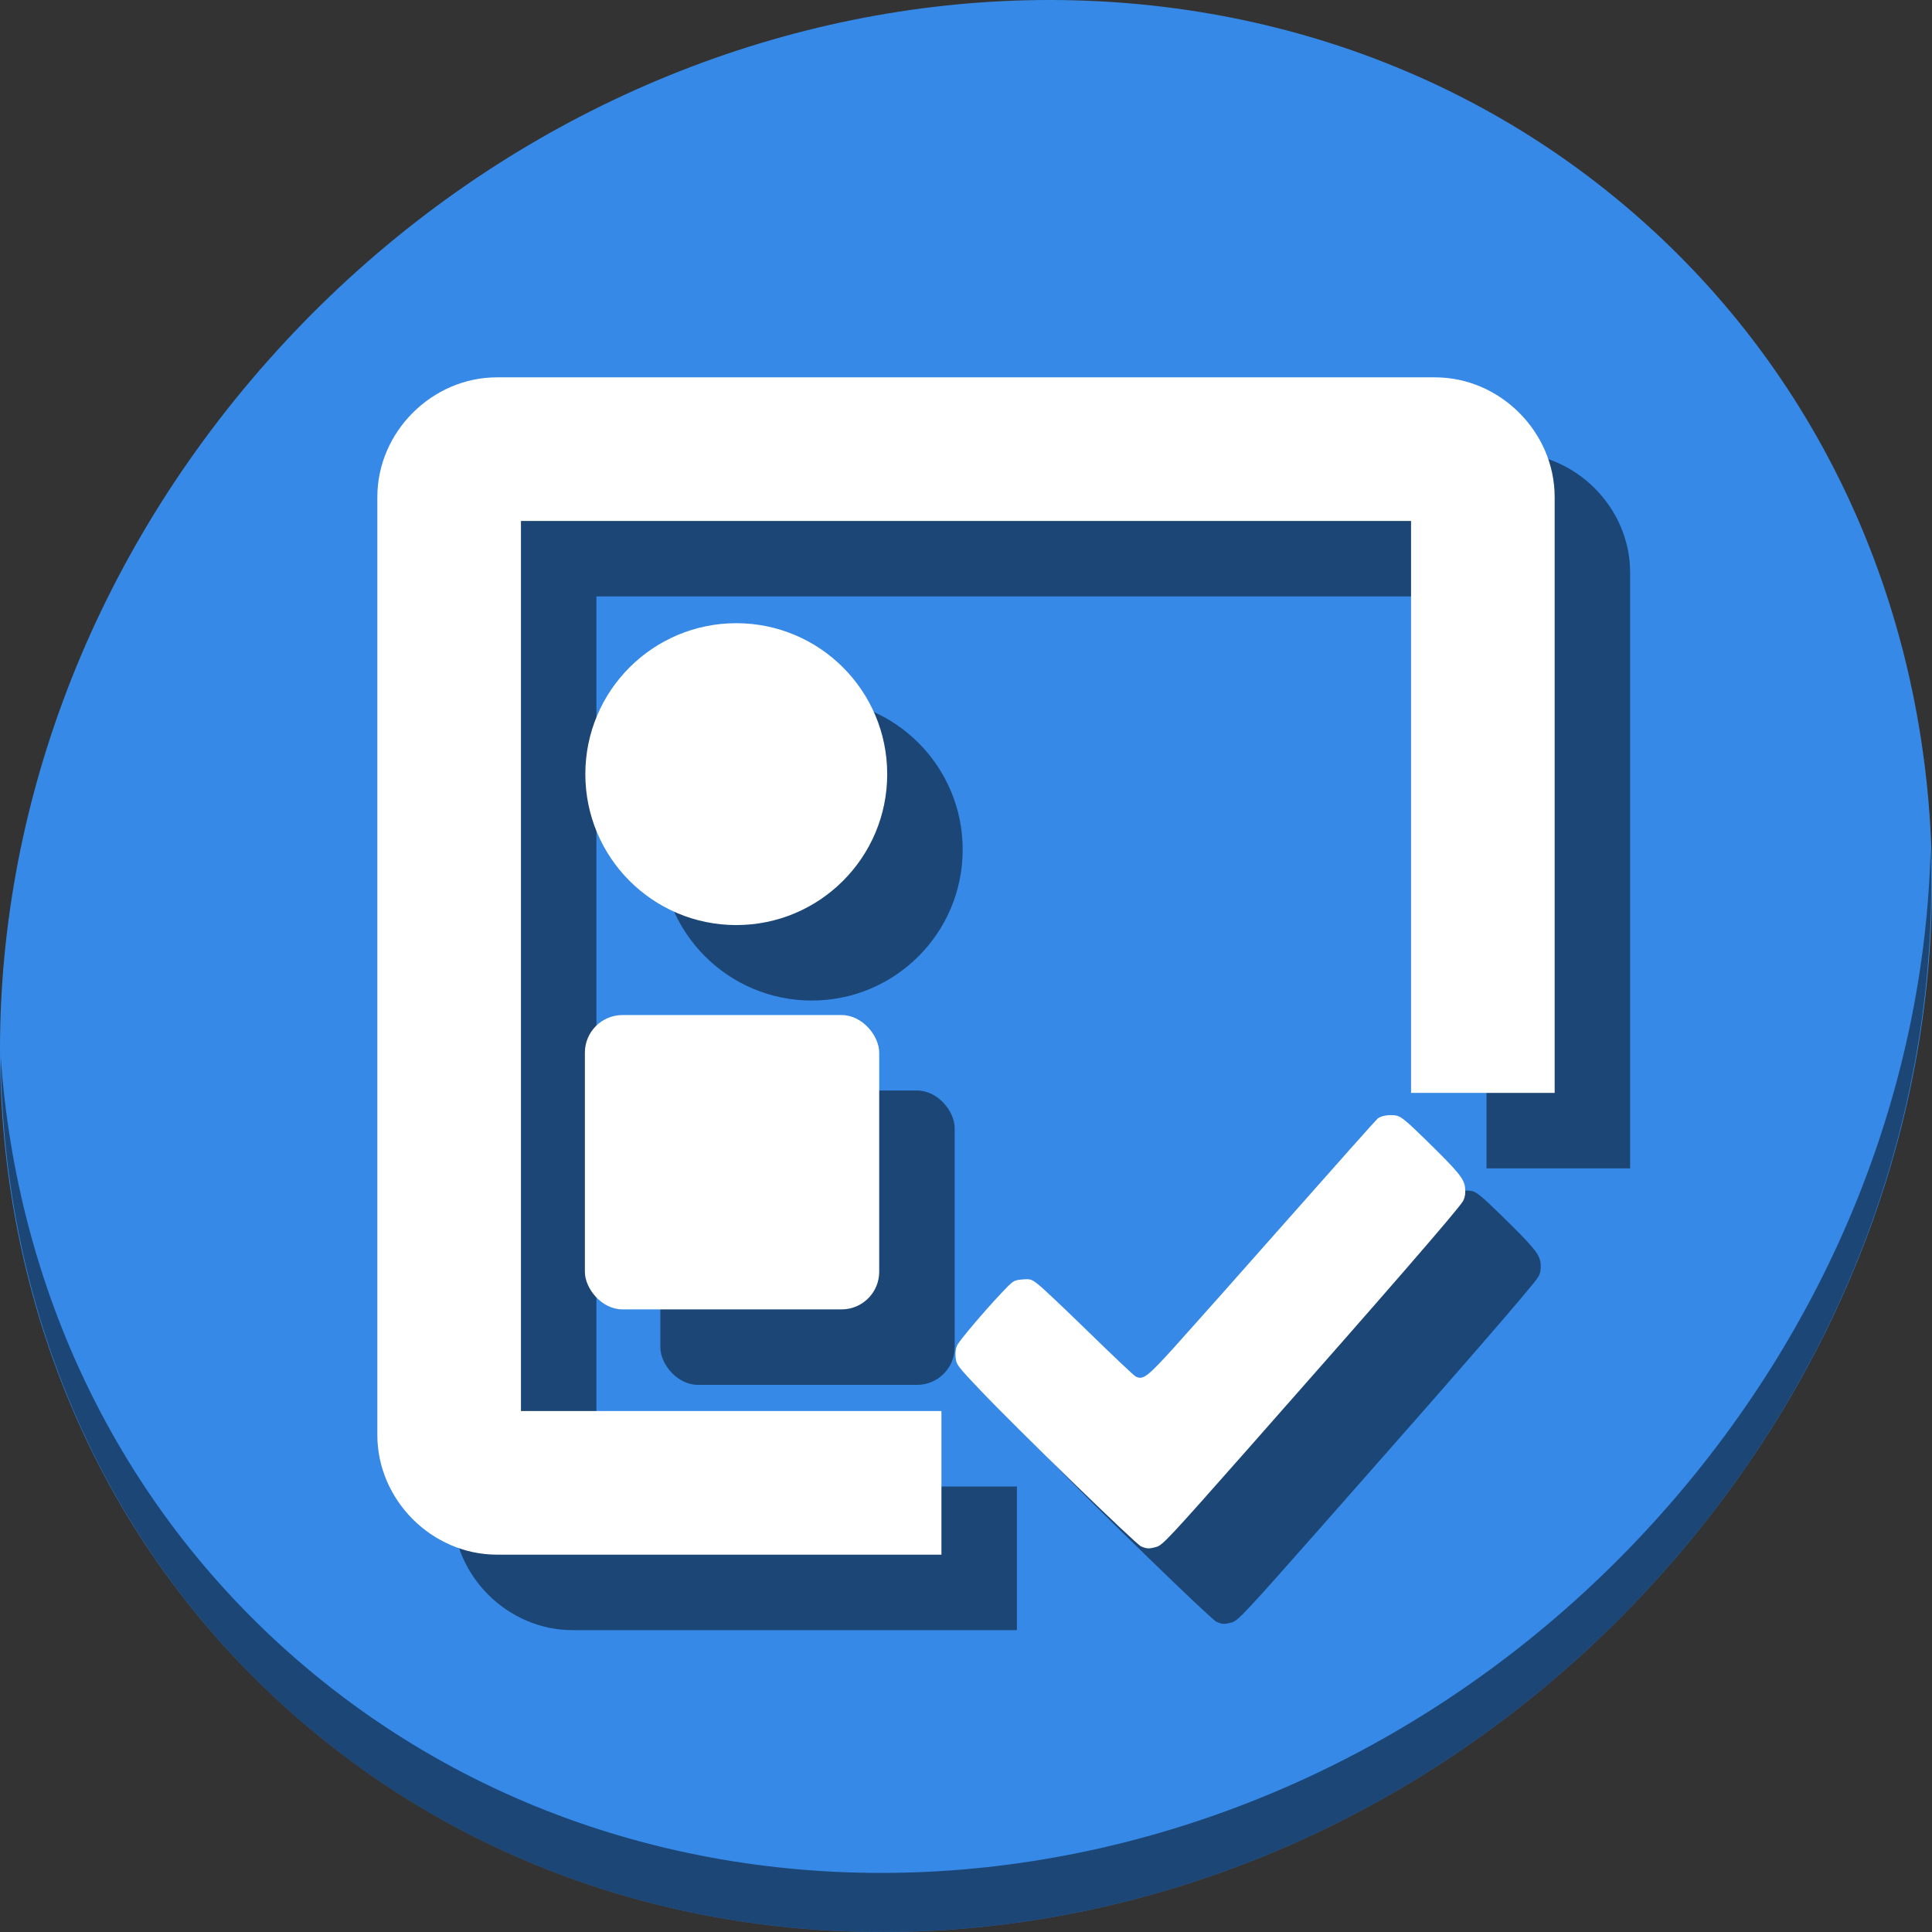 <?xml version="1.0" encoding="UTF-8" standalone="no"?>
<svg
   xmlns:dc="http://purl.org/dc/elements/1.1/"
   xmlns:cc="http://creativecommons.org/ns#"
   xmlns:rdf="http://www.w3.org/1999/02/22-rdf-syntax-ns#"
   xmlns:svg="http://www.w3.org/2000/svg"
   xmlns="http://www.w3.org/2000/svg"
   xmlns:sodipodi="http://sodipodi.sourceforge.net/DTD/sodipodi-0.dtd"
   xmlns:inkscape="http://www.inkscape.org/namespaces/inkscape"
   viewBox="0 0 64 64"
   version="1.1"
   id="svg5"
   sodipodi:docname="multiple.svg"
   width="64"
   height="64"
   inkscape:version="0.92.2 5c3e80d, 2017-08-06">
  <rect x="0" y="0" width="64" height="64" fill="#333333" stroke="none"/>
  <sodipodi:namedview
     pagecolor="#ffffff"
     bordercolor="#666666"
     borderopacity="1"
     objecttolerance="10"
     gridtolerance="10"
     guidetolerance="10"
     inkscape:pageopacity="0"
     inkscape:pageshadow="2"
     inkscape:window-width="1366"
     inkscape:window-height="717"
     id="namedview7"
     showgrid="false"
     inkscape:zoom="0.32593203"
     inkscape:cx="-227.09112"
     inkscape:cy="68.186843"
     inkscape:window-x="0"
     inkscape:window-y="24"
     inkscape:window-maximized="1"
     inkscape:current-layer="svg5" />
  <defs
     id="defs3051">
    <style
       type="text/css"
       id="current-color-scheme">
      .ColorScheme-Text {
        color:#4d4d4d;
      }
      </style>
  </defs>
  <g
     id="g910"
     transform="matrix(0.125,0,0,0.125,-1.576692e-8,56)">
    <path
       style="fill:#3689e6;fill-opacity:1;stroke-width:11.11"
       inkscape:connector-curvature="0"
       d="m 432.913,-391.526 c 102.193,88.575 105.827,249.7 8.117,359.899 C 343.32,78.572 181.28,96.101 79.087,7.526 -23.106,-81.049 -26.74,-242.174 70.97,-352.373 168.68,-462.572 330.72,-480.101 432.913,-391.526 Z"
       id="path27" />
    <path
       style="opacity:1;fill:#000000;fill-opacity:0.49;stroke-width:11.11"
       inkscape:connector-curvature="0"
       d="m 511.636,-223.096 c -1.551,61.312 -25.161,124.155 -70.966,175.814 C 342.959,62.917 180.919,80.446 78.726,-8.129 30.827,-49.644 4.497,-107.077 0.194,-167.771 0.799,-101.415 27.117,-37.518 79.079,7.519 181.272,96.094 343.32,78.556 441.022,-31.634 490.727,-87.692 514.027,-156.925 511.636,-223.096 Z"
       id="path51" />
    <g
       style="fill:#000000;fill-opacity:0.49"
       transform="translate(20,20)"
       id="g896">
      <path
         inkscape:connector-curvature="0"
         id="path888"
         d="M 131.711,-348 C 114.472,-348 100,-333.528 100,-316.289 V -67.711 C 100,-50.472 114.472,-36 131.711,-36 H 249.492 V -74.057 H 138.057 V -309.943 h 235.887 v 151.57 H 412 V -316.289 C 412,-333.528 397.528,-348 380.289,-348 Z"
         style="color:#000000;font-style:normal;font-variant:normal;font-weight:normal;font-stretch:normal;font-size:medium;line-height:normal;font-family:sans-serif;font-variant-ligatures:normal;font-variant-position:normal;font-variant-caps:normal;font-variant-numeric:normal;font-variant-alternates:normal;font-feature-settings:normal;text-indent:0;text-align:start;text-decoration:none;text-decoration-line:none;text-decoration-style:solid;text-decoration-color:#000000;letter-spacing:normal;word-spacing:normal;text-transform:none;writing-mode:lr-tb;direction:ltr;text-orientation:mixed;dominant-baseline:auto;baseline-shift:baseline;text-anchor:start;white-space:normal;shape-padding:0;clip-rule:nonzero;display:inline;overflow:visible;visibility:visible;opacity:1;isolation:auto;mix-blend-mode:normal;color-interpolation:sRGB;color-interpolation-filters:linearRGB;solid-color:#000000;solid-opacity:1;vector-effect:none;fill:#000000;fill-opacity:0.49;fill-rule:nonzero;stroke:none;stroke-width:38.056;stroke-linecap:butt;stroke-linejoin:miter;stroke-miterlimit:4;stroke-dasharray:none;stroke-dashoffset:0;stroke-opacity:1;color-rendering:auto;image-rendering:auto;shape-rendering:auto;text-rendering:auto;enable-background:accumulate" />
      <circle
         r="40"
         cy="-242.847"
         cx="195.119"
         id="circle890"
         style="opacity:1;fill:#000000;fill-opacity:0.49;stroke:none;stroke-width:25.436;stroke-miterlimit:4;stroke-dasharray:none;stroke-dashoffset:0;stroke-opacity:1" />
      <rect
         ry="9.966"
         y="-179"
         x="155"
         height="78"
         width="78"
         id="rect892"
         style="opacity:1;fill:#000000;fill-opacity:0.49;stroke:none;stroke-width:25;stroke-miterlimit:4;stroke-dasharray:none;stroke-dashoffset:0;stroke-opacity:1" />
      <path
         inkscape:connector-curvature="0"
         id="path894"
         d="m 302.375,-38.205 c -1.449,-0.634 -33.159,-31.449 -42.639,-41.434 -6.039,-6.362 -6.306,-6.717 -6.491,-8.647 -0.126,-1.309 0.028,-2.443 0.445,-3.245 0.742,-1.432 7.188,-9.036 11.756,-13.867 3.086,-3.264 3.208,-3.343 5.476,-3.531 2.192,-0.182 2.435,-0.1 4.421,1.48 1.156,0.92 7.195,6.641 13.421,12.715 6.226,6.074 11.704,11.249 12.174,11.5 1.958,1.048 3.095,0.182 10.474,-7.978 3.924,-4.339 17.464,-19.584 30.09,-33.878 12.626,-14.293 23.249,-26.22 23.608,-26.503 0.953,-0.752 3.176,-1.1 4.929,-0.771 1.23,0.231 2.731,1.462 7.652,6.28 8.952,8.763 10.342,10.461 10.579,12.921 0.135,1.411 -0.031,2.45 -0.551,3.458 -0.951,1.838 -20.463,24.326 -56.987,65.676 -20.956,23.725 -22.635,25.522 -24.282,25.979 -1.962,0.545 -2.52,0.524 -4.073,-0.156 z"
         style="fill:#000000;fill-opacity:0.49;stroke-width:0.423" />
    </g>
    <g
       id="g886">
      <path
         style="color:#000000;font-style:normal;font-variant:normal;font-weight:normal;font-stretch:normal;font-size:medium;line-height:normal;font-family:sans-serif;font-variant-ligatures:normal;font-variant-position:normal;font-variant-caps:normal;font-variant-numeric:normal;font-variant-alternates:normal;font-feature-settings:normal;text-indent:0;text-align:start;text-decoration:none;text-decoration-line:none;text-decoration-style:solid;text-decoration-color:#000000;letter-spacing:normal;word-spacing:normal;text-transform:none;writing-mode:lr-tb;direction:ltr;text-orientation:mixed;dominant-baseline:auto;baseline-shift:baseline;text-anchor:start;white-space:normal;shape-padding:0;clip-rule:nonzero;display:inline;overflow:visible;visibility:visible;opacity:1;isolation:auto;mix-blend-mode:normal;color-interpolation:sRGB;color-interpolation-filters:linearRGB;solid-color:#000000;solid-opacity:1;vector-effect:none;fill:#ffffff;fill-opacity:1;fill-rule:nonzero;stroke:none;stroke-width:38.056;stroke-linecap:butt;stroke-linejoin:miter;stroke-miterlimit:4;stroke-dasharray:none;stroke-dashoffset:0;stroke-opacity:1;color-rendering:auto;image-rendering:auto;shape-rendering:auto;text-rendering:auto;enable-background:accumulate"
         d="M 131.711,-348 C 114.472,-348 100,-333.528 100,-316.289 V -67.711 C 100,-50.472 114.472,-36 131.711,-36 H 249.492 V -74.057 H 138.057 V -309.943 h 235.887 v 151.57 H 412 V -316.289 C 412,-333.528 397.528,-348 380.289,-348 Z"
         id="rect840"
         inkscape:connector-curvature="0" />
      <circle
         style="opacity:1;fill:#ffffff;fill-opacity:1;stroke:none;stroke-width:25.436;stroke-miterlimit:4;stroke-dasharray:none;stroke-dashoffset:0;stroke-opacity:1"
         id="path869"
         cx="195.119"
         cy="-242.847"
         r="40" />
      <rect
         style="opacity:1;fill:#ffffff;fill-opacity:1;stroke:none;stroke-width:25;stroke-miterlimit:4;stroke-dasharray:none;stroke-dashoffset:0;stroke-opacity:1"
         id="rect871"
         width="78"
         height="78"
         x="155"
         y="-179"
         ry="9.966" />
      <path
         style="fill:#ffffff;stroke-width:0.423"
         d="m 302.375,-38.205 c -1.449,-0.634 -33.159,-31.449 -42.639,-41.434 -6.039,-6.362 -6.306,-6.717 -6.491,-8.647 -0.126,-1.309 0.028,-2.443 0.445,-3.245 0.742,-1.432 7.188,-9.036 11.756,-13.867 3.086,-3.264 3.208,-3.343 5.476,-3.531 2.192,-0.182 2.435,-0.1 4.421,1.48 1.156,0.92 7.195,6.641 13.421,12.715 6.226,6.074 11.704,11.249 12.174,11.5 1.958,1.048 3.095,0.182 10.474,-7.978 3.924,-4.339 17.464,-19.584 30.09,-33.878 12.626,-14.293 23.249,-26.22 23.608,-26.503 0.953,-0.752 3.176,-1.1 4.929,-0.771 1.23,0.231 2.731,1.462 7.652,6.28 8.952,8.763 10.342,10.461 10.579,12.921 0.135,1.411 -0.031,2.45 -0.551,3.458 -0.951,1.838 -20.463,24.326 -56.987,65.676 -20.956,23.725 -22.635,25.522 -24.282,25.979 -1.962,0.545 -2.52,0.524 -4.073,-0.156 z"
         id="path846"
         inkscape:connector-curvature="0" />
    </g>
  </g>
</svg>
